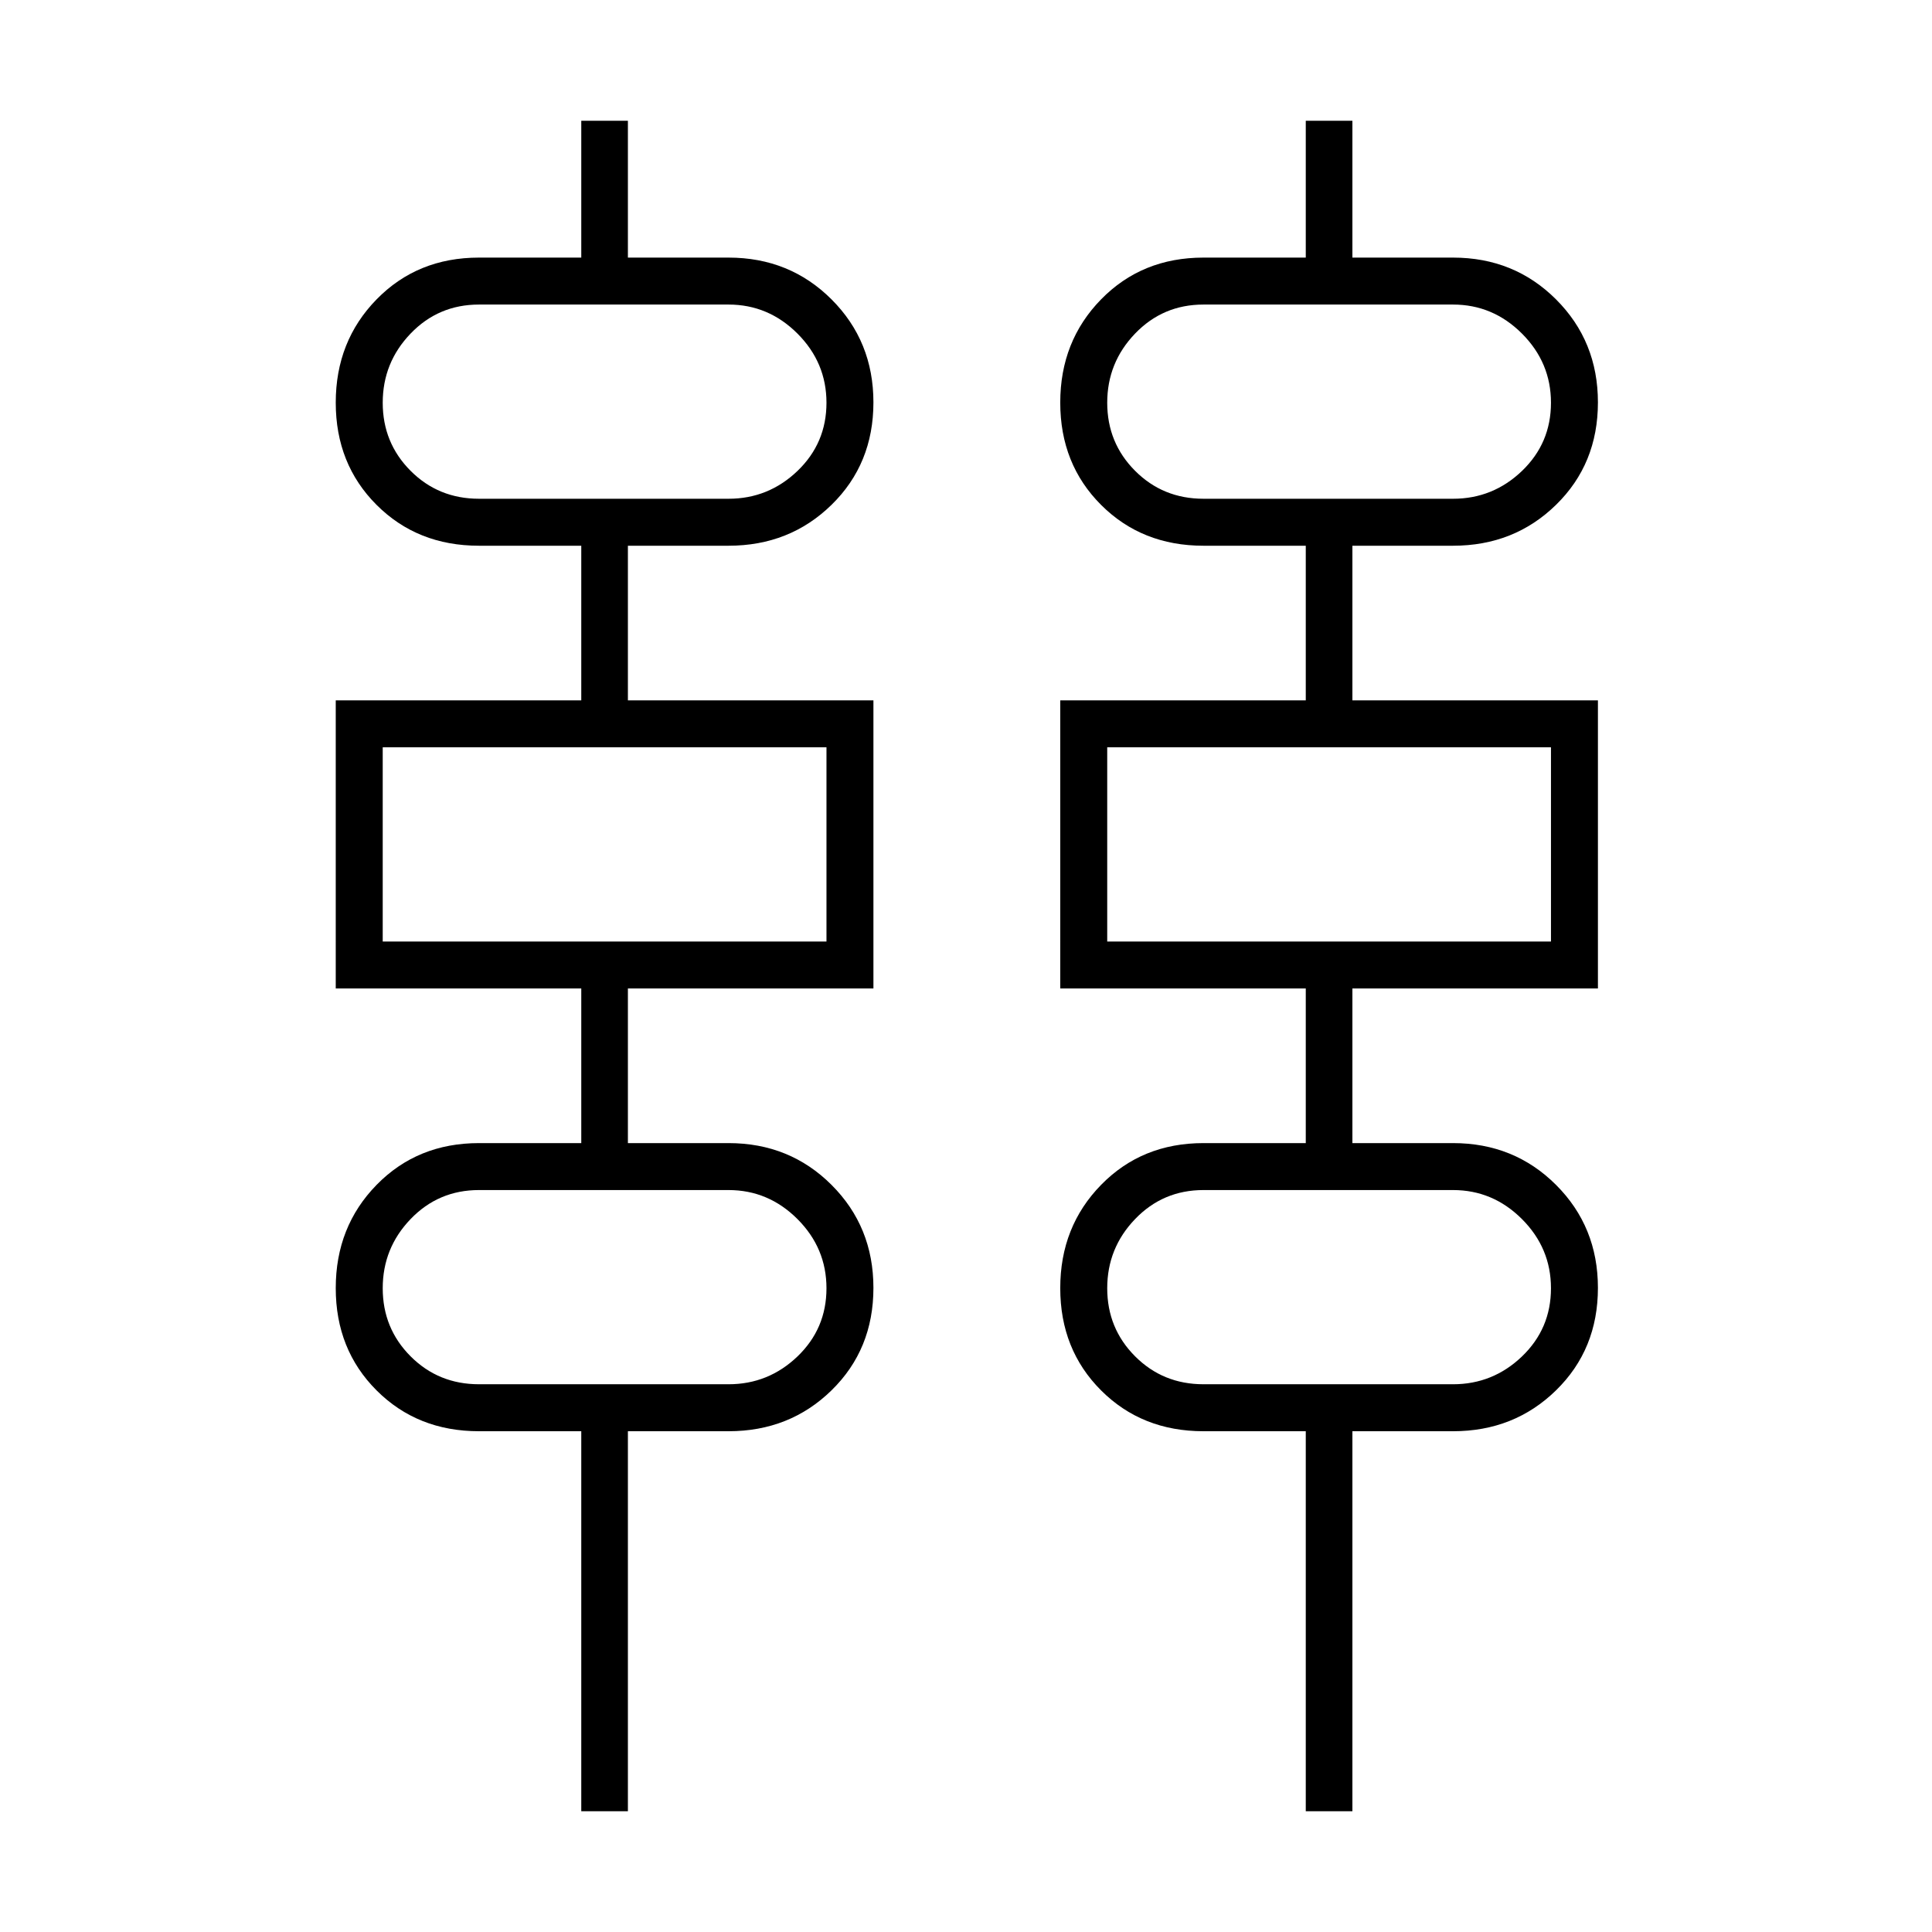 <svg xmlns="http://www.w3.org/2000/svg" height="40" viewBox="0 -960 960 960" width="40"><path d="M288.83-60v-188.83H238q-30.58 0-50.87-20.28-20.3-20.28-20.3-50.83 0-30.56 20.3-51.31Q207.42-392 238-392h50.83v-76.83h-122V-612h122v-76.83H238q-30.58 0-50.87-20.28-20.3-20.28-20.3-50.83 0-30.56 20.3-51.31Q207.42-832 238-832h50.83v-68H312v68h50q30.41 0 51.2 20.78 20.8 20.78 20.8 51.16 0 30.56-20.8 50.89-20.79 20.34-51.2 20.34h-50V-612h122v143.17H312V-392h50q30.41 0 51.2 20.78 20.8 20.78 20.8 51.16 0 30.56-20.8 50.89-20.79 20.34-51.2 20.34h-50V-60h-23.17Zm360 0v-188.83H598q-30.58 0-50.87-20.28-20.3-20.28-20.3-50.83 0-30.56 20.3-51.31Q567.42-392 598-392h50.83v-76.83h-122V-612h122v-76.83H598q-30.58 0-50.87-20.28-20.3-20.28-20.3-50.83 0-30.56 20.3-51.31Q567.42-832 598-832h50.83v-68H672v68h50q30.41 0 51.2 20.78 20.8 20.78 20.8 51.16 0 30.56-20.8 50.89-20.79 20.34-51.2 20.34h-50V-612h122v143.17H672V-392h50q30.41 0 51.2 20.78 20.8 20.78 20.8 51.16 0 30.56-20.8 50.89-20.79 20.34-51.2 20.34h-50V-60h-23.17ZM238-712.17h124q19.83 0 34.25-13.81 14.42-13.82 14.42-33.9 0-19.95-14.42-34.37-14.42-14.42-34.25-14.42H238q-20.13 0-33.98 14.42-13.85 14.42-13.85 34.37 0 19.95 13.85 33.83 13.85 13.88 33.98 13.88Zm360 0h124q19.83 0 34.25-13.81 14.42-13.82 14.42-33.9 0-19.95-14.42-34.37-14.42-14.42-34.25-14.42H598q-20.13 0-33.98 14.42-13.85 14.42-13.85 34.37 0 19.95 13.85 33.83 13.85 13.88 33.98 13.88Zm-407.83 220h220.5v-96.5h-220.5v96.5Zm360 0h220.5v-96.5h-220.5v96.5ZM238-272.17h124q19.83 0 34.25-13.81 14.42-13.82 14.42-33.9 0-19.95-14.42-34.37-14.42-14.42-34.25-14.42H238q-20.13 0-33.98 14.42-13.85 14.42-13.85 34.37 0 19.95 13.85 33.83 13.85 13.88 33.98 13.88Zm360 0h124q19.83 0 34.25-13.81 14.42-13.82 14.42-33.9 0-19.95-14.42-34.37-14.42-14.42-34.25-14.42H598q-20.13 0-33.98 14.42-13.85 14.42-13.85 34.37 0 19.95 13.85 33.83 13.85 13.88 33.98 13.88Zm-407.83-440v-96.5 96.5Zm360 0v-96.5 96.5Zm-360 220v-96.5 96.5Zm360 0v-96.5 96.5Zm-360 220v-96.5 96.5Zm360 0v-96.5 96.5Z"/></svg>